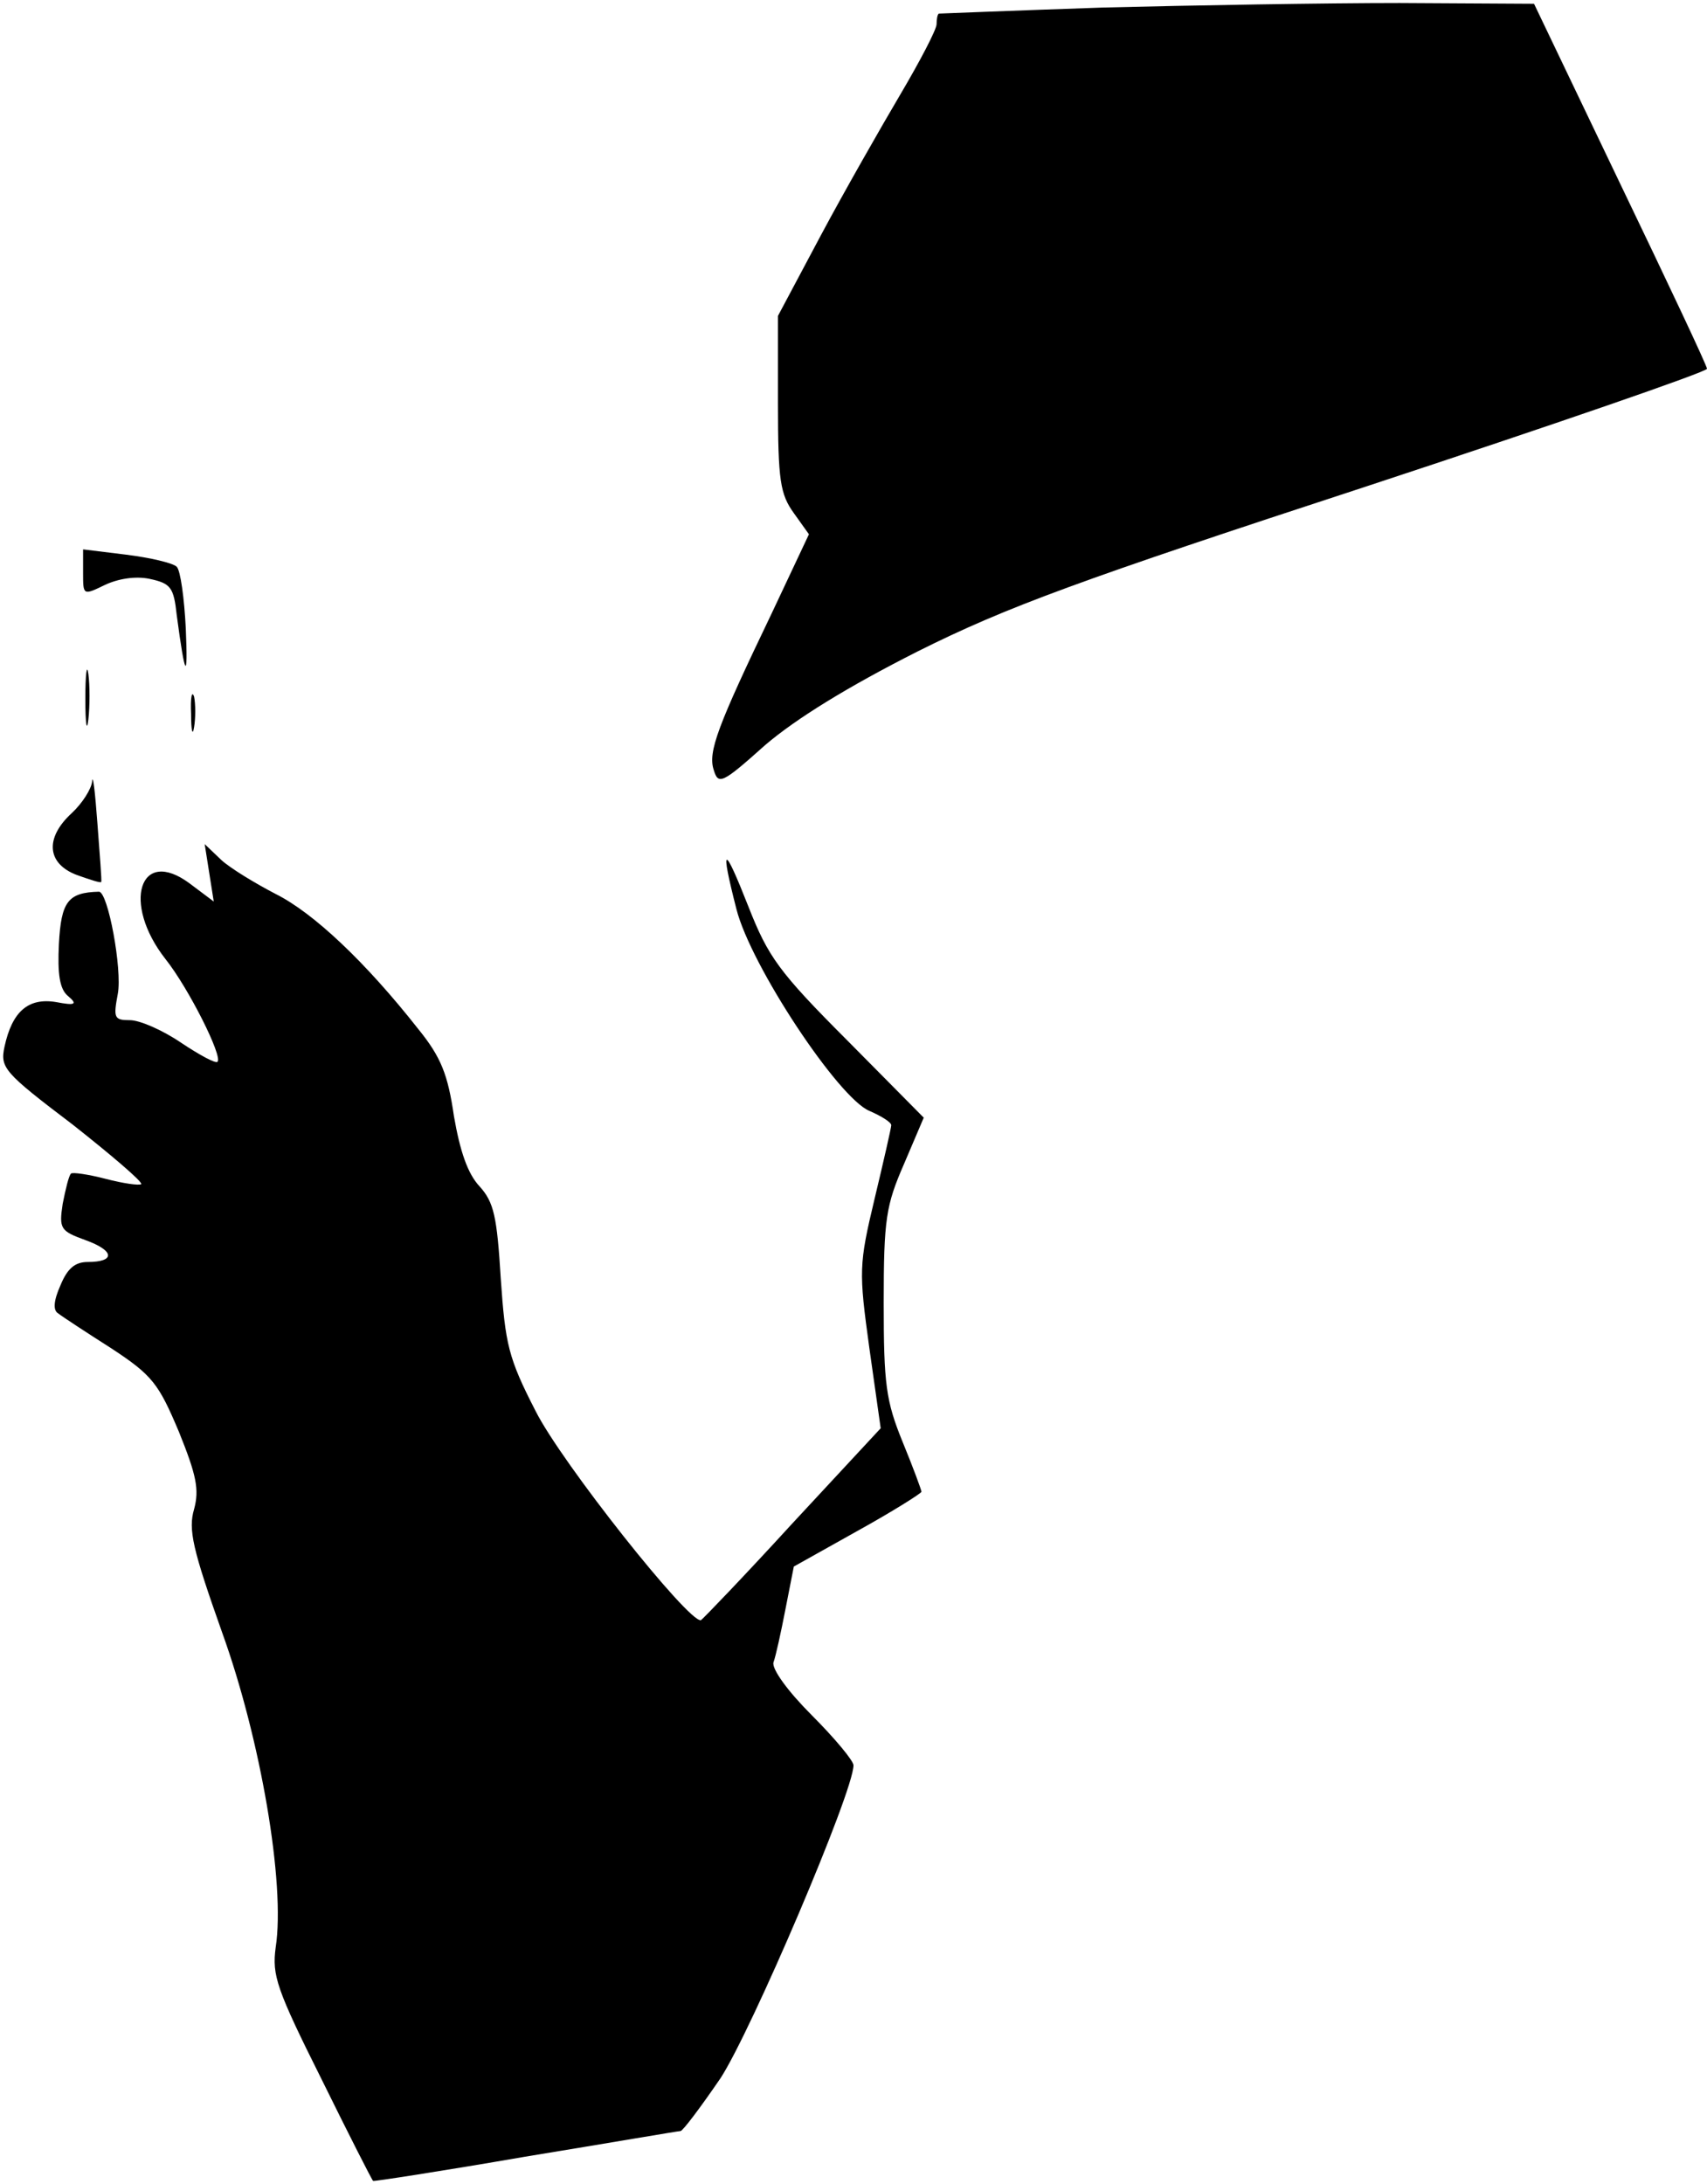 <?xml version="1.0" standalone="no"?>
<!DOCTYPE svg PUBLIC "-//W3C//DTD SVG 20010904//EN"
 "http://www.w3.org/TR/2001/REC-SVG-20010904/DTD/svg10.dtd">
<svg version="1.0" xmlns="http://www.w3.org/2000/svg"
 width="226pt" height="289pt" viewBox="0 0 226 289"
 preserveAspectRatio="xMidYMid meet">
<g transform="translate(0,289) scale(0.1,-0.1)"
fill="#000000" stroke="none">
<path fill="#000000" stroke="none" d="M1460 2880 c-118 -4 -216 -8 -217 -8
-2 -1 -3 -8 -3 -14 0 -7 -22 -49 -48 -93 -26 -44 -74 -128 -105 -186 l-57
-107 0 -116 c0 -102 3 -120 21 -145 l20 -28 -49 -104 c-72 -150 -85 -184 -77
-208 6 -20 11 -18 68 33 41 35 109 77 202 124 118 59 214 94 593 218 249 82
452 152 452 156 0 4 -52 114 -115 245 l-114 238 -178 1 c-98 0 -275 -3 -393
-6z"/>
<path fill="#000000" stroke="none" d="M110 2132 c0 -30 0 -30 29 -16 17 8 40
12 59 8 28 -6 32 -11 36 -48 11 -83 15 -89 12 -18 -2 40 -7 77 -12 82 -5 5
-35 12 -67 16 l-57 7 0 -31z"/>
<path fill="#000000" stroke="none" d="M113 1965 c0 -33 2 -45 4 -27 2 18 2
45 0 60 -2 15 -4 0 -4 -33z"/>
<path fill="#000000" stroke="none" d="M253 1945 c0 -22 2 -30 4 -17 2 12 2
30 0 40 -3 9 -5 -1 -4 -23z"/>
<path fill="#000000" stroke="none" d="M122 1856 c-1 -10 -13 -29 -27 -42 -36
-33 -33 -67 7 -82 17 -6 32 -11 32 -9 1 1 -2 36 -5 77 -3 41 -6 67 -7 56z"/>
<path fill="#000000" stroke="none" d="M277 1735 l6 -38 -32 24 c-66 49 -90
-26 -32 -100 31 -39 76 -129 69 -136 -2 -3 -24 9 -48 25 -25 17 -55 30 -68 30
-21 0 -22 3 -16 35 6 32 -13 135 -25 135 -41 -1 -50 -13 -53 -69 -2 -40 1 -60
12 -69 13 -11 10 -13 -16 -8 -37 6 -58 -13 -68 -59 -6 -28 -1 -34 90 -103 52
-41 93 -76 91 -79 -3 -2 -24 1 -47 7 -23 6 -44 9 -46 7 -3 -3 -7 -20 -11 -40
-5 -33 -3 -36 30 -48 39 -14 40 -29 3 -29 -17 0 -27 -9 -36 -31 -9 -20 -10
-33 -3 -37 5 -4 37 -25 70 -46 55 -36 63 -47 90 -111 23 -57 27 -76 20 -102
-8 -27 -2 -53 37 -163 51 -141 84 -333 71 -417 -5 -37 1 -55 61 -175 36 -73
67 -134 68 -134 0 -1 91 13 201 32 110 18 203 34 206 34 3 0 27 32 53 70 41
63 176 379 176 414 0 6 -25 36 -55 66 -32 32 -53 61 -51 70 3 8 10 40 16 71
l11 56 84 47 c47 26 85 50 85 52 0 2 -11 32 -25 66 -22 54 -25 76 -25 184 0
111 3 129 27 184 l26 61 -101 102 c-91 91 -105 111 -131 177 -33 84 -38 83
-16 -3 19 -75 135 -250 176 -267 16 -7 29 -15 29 -19 0 -3 -10 -47 -22 -97
-21 -88 -21 -96 -7 -198 l15 -106 -117 -126 c-64 -70 -119 -127 -121 -128 -16
-4 -185 209 -219 277 -36 70 -40 88 -46 175 -5 82 -9 101 -28 122 -16 17 -26
47 -34 93 -8 55 -17 78 -47 115 -70 89 -139 154 -189 179 -27 14 -60 34 -72
45 l-22 21 6 -38z"/>
</g>
</svg>
